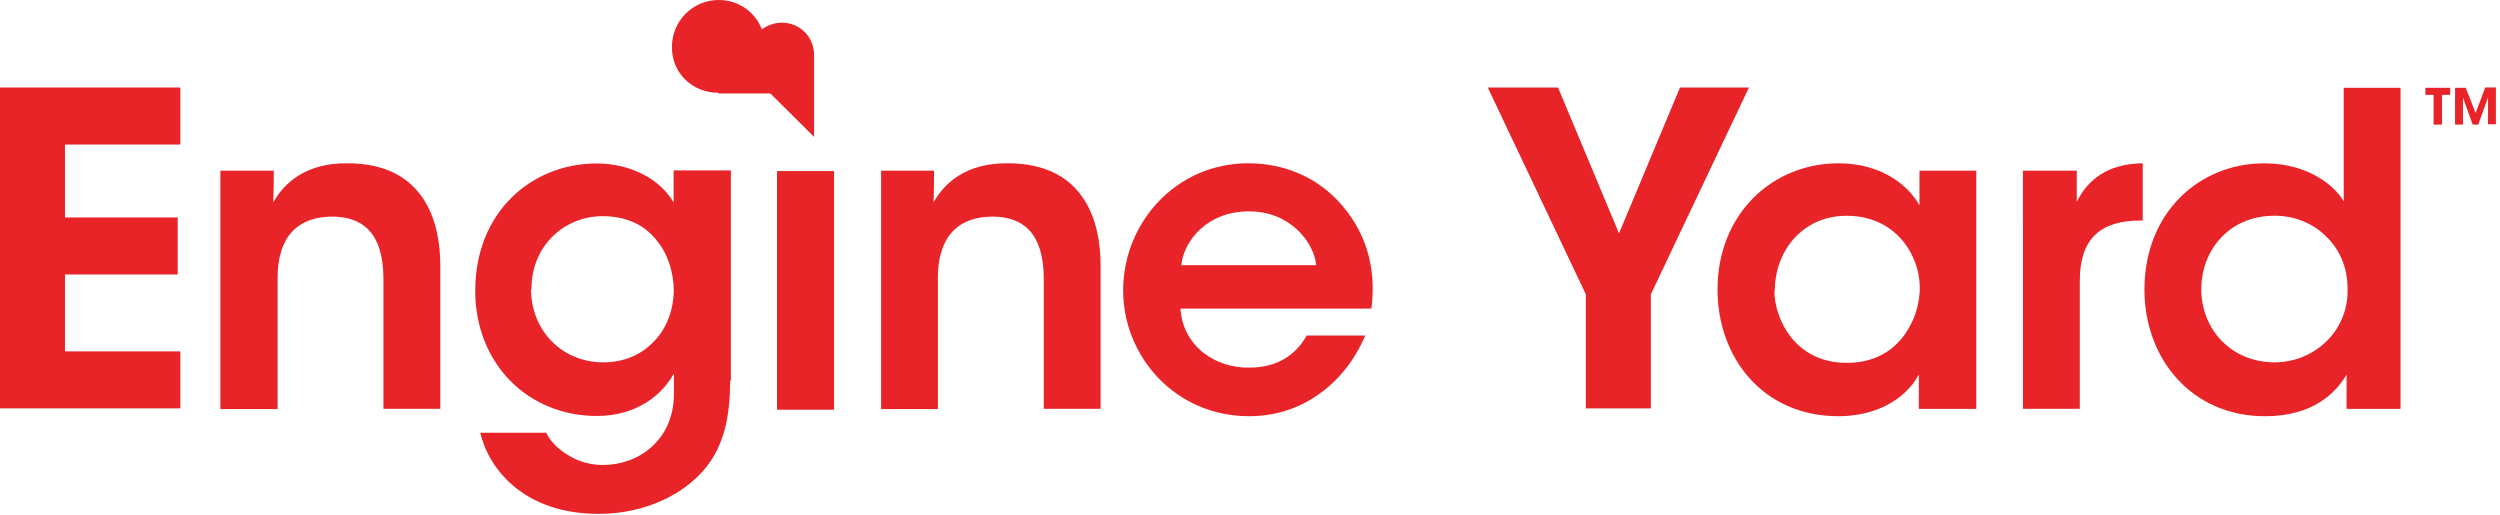 <?xml version="1.0" encoding="utf-8"?>
<!-- Generator: Adobe Illustrator 16.0.0, SVG Export Plug-In . SVG Version: 6.00 Build 0)  -->
<!DOCTYPE svg PUBLIC "-//W3C//DTD SVG 1.1//EN" "http://www.w3.org/Graphics/SVG/1.1/DTD/svg11.dtd">
<svg version="1.1" id="Layer_1" xmlns="http://www.w3.org/2000/svg" xmlns:xlink="http://www.w3.org/1999/xlink" x="0px" y="0px"
	 width="188.542px" height="38.833px" viewBox="0 0 188.542 38.833" enable-background="new 0 0 188.542 38.833"
	 xml:space="preserve">
<g>
	<polyline fill="#E82429" points="0,6.6 13.6,6.6 13.6,10.9 4.9,10.9 4.9,16.4 13.4,16.4 13.4,20.7 4.9,20.7 4.9,26.5 13.6,26.5 
		13.6,30.799 0,30.799 0,6.6 	"/>
	<path fill="#E82429" d="M16.62,12.871h4.025c0,0.8,0,1.538-0.034,2.388c0.786-1.405,2.388-2.977,5.594-2.945c5.857,0,7,4.5,7,7.688
		v10.83h-4.288v-9.75c0-2.684-0.883-4.745-3.892-4.745c-3.042,0.033-4.089,2.061-4.089,4.6v9.914H16.62V12.871"/>
	<path fill="#E82429" d="M55.064,28.706c0,2.944-0.556,4.844-1.669,6.349c-1.537,2.062-4.546,3.698-8.244,3.7
		c-5.596,0-8.277-3.338-8.932-6.119h4.974c0.393,0.8,1.1,1.4,1.9,1.83c0.884,0.5,1.8,0.601,2.4,0.601
		c2.552,0,5.333-1.769,5.333-5.399v-1.504c-0.884,1.604-2.781,3.207-5.824,3.207c-5.169,0-9.162-3.928-9.162-9.455
		c0-5.857,4.189-9.587,9.162-9.587c2.585,0,4.8,1.2,5.8,2.945v-2.421h4.318v15.854 M40.047,21.799c0,3.101,2.3,5.5,5.4,5.529
		c1.603,0,2.88-0.556,3.828-1.535c0.949-0.951,1.505-2.293,1.538-3.83c0-1.375-0.426-2.814-1.311-3.86
		c-0.85-1.08-2.191-1.799-4.055-1.799c-2.912,0-5.365,2.257-5.365,5.463v0.069L40.047,21.799z"/>
	<rect x="58.6" y="12.9" fill="#E82429" width="4.3" height="18"/>
	<path fill="#E82429" d="M66.418,12.871h4.023c0,0.8,0,1.538-0.032,2.388c0.786-1.405,2.389-2.977,5.595-2.945
		c5.856,0,7,4.5,7,7.688v10.83h-4.286v-9.75c0-2.684-0.883-4.745-3.893-4.745c-3.043,0.033-4.091,2.061-4.091,4.6v9.914h-4.285
		V12.871"/>
	<path fill="#E82429" d="M89.025,23.275c0.196,2.899,2.7,4.5,5.2,4.449c2.094,0,3.501-0.947,4.319-2.42h4.416
		c-0.849,1.995-2.127,3.5-3.631,4.515c-1.504,1.049-3.271,1.57-5.137,1.57c-5.53,0-9.488-4.482-9.488-9.488
		c0-5.104,3.992-9.586,9.422-9.586c2.684,0,5,1,6.701,2.748c2.193,2.3,3,5.1,2.6,8.212H89.025 M99.266,20
		c-0.163-1.702-1.963-4.089-5.103-4.057c-3.174,0-4.907,2.29-5.072,4.057H99.266z"/>
	<polyline fill="#E82429" points="119.6,22.2 112.201,6.6 117.5,6.6 122.1,17.6 126.701,6.6 131.9,6.6 124.5,22.2 124.5,30.799 
		119.6,30.799 119.6,22.2 	"/>
	<path fill="#E82429" d="M148.998,30.833h-4.285v-2.584c-1.146,2.094-3.535,3.141-6.053,3.141c-5.759,0-9.13-4.482-9.13-9.553
		c0-5.661,4.091-9.521,9.13-9.521c3.271,0,5.299,1.7,6.1,3.174v-2.618h4.285v17.961 M133.817,21.9c0,2.2,1.601,5.5,5.5,5.464
		c2.39,0,3.958-1.244,4.776-2.88c0.426-0.784,0.623-1.635,0.687-2.519c0.033-0.852-0.13-1.734-0.489-2.52
		c-0.752-1.702-2.422-3.173-5.008-3.173c-3.468,0-5.43,2.813-5.43,5.595v0.066L133.817,21.9z"/>
	<path fill="#E82429" d="M152.563,12.871h4.06v2.356c0.782-1.604,2.258-2.88,4.974-2.913v4.319h-0.199
		c-3.008,0-4.546,1.407-4.546,4.515v9.685h-4.287L152.563,12.871"/>
	<path fill="#E82429" d="M181.061,30.833h-4.089v-2.584c-0.785,1.342-2.486,3.141-6.151,3.141c-5.528,0-9.094-4.319-9.094-9.553
		c0-5.824,4.155-9.521,9.028-9.521c3.436,0,5.4,1.8,6,2.879V6.622h4.285v24.21 M166.013,21.799c0,3,2.199,5.5,5.5,5.529
		c1.568,0,2.977-0.621,3.99-1.635c1.016-1.016,1.604-2.421,1.539-3.992c0-1.57-0.623-2.913-1.604-3.862
		c-0.981-0.981-2.354-1.569-3.894-1.569c-3.5,0-5.527,2.682-5.527,5.496v0.069L166.013,21.799z"/>
	<path fill="#E82429" d="M54.172,7.05H58.1l3.296,3.276V4.128c0-1.335-1.083-2.418-2.418-2.418c-0.579,0-1.104,0.203-1.521,0.5
		C56.944,0.9,55.7,0,54.2,0c-1.946,0-3.524,1.577-3.524,3.523C50.647,5.5,52.2,7,54.2,7"/>
	<path fill="#E82429" d="M183.533,7.153h-0.617V6.622h1.869v0.531h-0.617v2.243h-0.635V7.153 M185.153,6.622h0.806l0.742,1.9
		l0.73-1.924h0.801v2.774h-0.594v-2.02l-0.737,2.044h-0.417l-0.736-2.031v2.031h-0.595V6.622z"/>
</g>
</svg>
